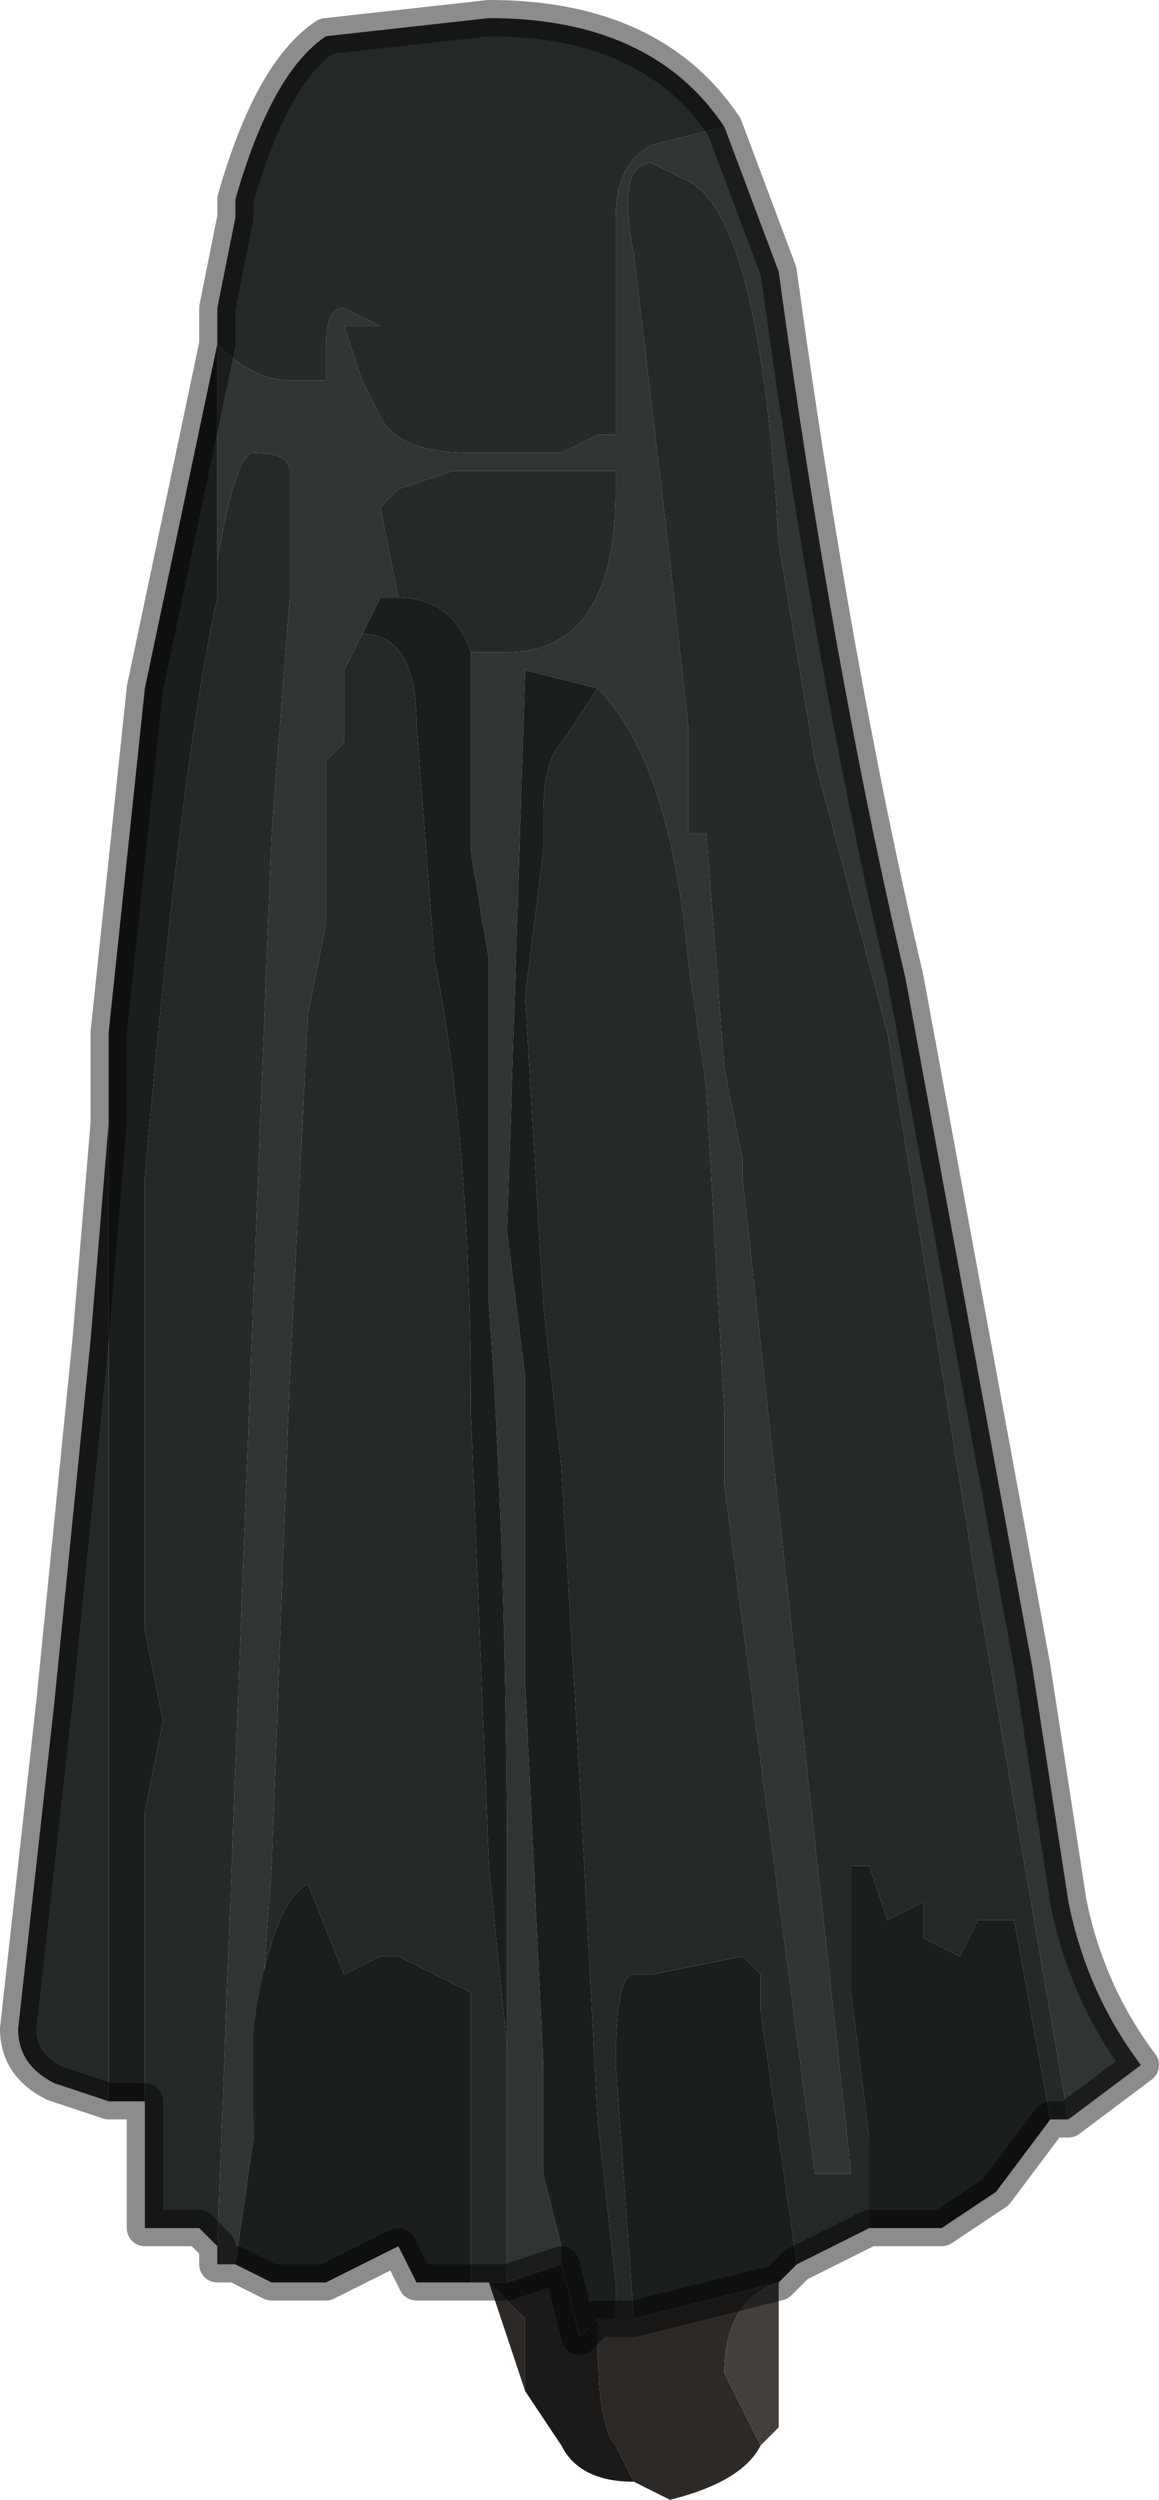 <?xml version="1.0" encoding="UTF-8" standalone="no"?>
<svg xmlns:xlink="http://www.w3.org/1999/xlink" height="6.9px" width="3.2px" xmlns="http://www.w3.org/2000/svg">
  <g transform="matrix(1.0, 0.0, 0.0, 1.0, 1.45, 3.5)">
    <path d="M0.3 2.9 L0.5 2.85 0.7 2.8 Q0.55 2.85 0.55 3.05 L0.6 3.15 0.65 3.25 Q0.6 3.35 0.4 3.4 L0.3 3.35 0.25 3.25 Q0.2 3.2 0.2 2.95 L0.2 2.9 0.25 2.9 0.3 2.9 M0.0 3.1 L-0.1 2.8 0.0 2.9 0.0 3.1 M-0.1 2.8 L-0.1 2.8" fill="#2c2927" fill-rule="evenodd" stroke="none"/>
    <path d="M0.7 2.8 L0.7 3.2 0.65 3.25 0.6 3.15 0.55 3.05 Q0.55 2.85 0.7 2.8" fill="#433f3c" fill-rule="evenodd" stroke="none"/>
    <path d="M-0.05 2.8 L0.1 2.75 0.15 2.95 0.2 2.9 0.2 2.95 Q0.2 3.2 0.25 3.25 L0.3 3.35 Q0.15 3.35 0.1 3.25 L0.0 3.1 0.0 3.1 0.0 2.9 -0.1 2.8 -0.05 2.8" fill="#1c1a18" fill-rule="evenodd" stroke="none"/>
    <path d="M-0.85 -2.55 Q-0.75 -2.45 -0.65 -2.45 L-0.55 -2.45 -0.55 -2.55 Q-0.55 -2.65 -0.5 -2.65 L-0.4 -2.6 -0.35 -2.6 -0.2 -2.6 -0.3 -2.6 -0.4 -2.6 -0.4 -2.6 -0.5 -2.6 -0.45 -2.45 -0.4 -2.35 -0.4 -2.35 Q-0.35 -2.25 -0.15 -2.25 L-0.05 -2.25 0.1 -2.25 0.2 -2.3 0.25 -2.3 0.25 -2.35 0.25 -2.9 Q0.25 -3.05 0.35 -3.1 L0.55 -3.15 0.7 -2.75 Q0.85 -1.65 1.05 -0.8 L1.4 1.1 1.5 1.75 Q1.55 2.0 1.7 2.2 L1.5 2.35 1.25 0.9 1.0 -0.65 0.8 -1.4 0.7 -2.0 Q0.65 -2.9 0.45 -3.0 L0.35 -3.05 Q0.25 -3.05 0.3 -2.8 L0.4 -1.95 0.45 -1.5 0.45 -1.3 0.45 -1.2 0.5 -1.2 0.55 -0.55 0.6 -0.3 0.6 -0.25 0.9 2.5 0.8 2.5 0.55 0.6 0.55 0.4 0.5 -0.5 0.45 -0.85 Q0.4 -1.4 0.2 -1.6 L0.0 -1.65 -0.05 -0.1 0.0 0.3 0.0 0.45 0.0 1.15 0.05 2.2 0.05 2.35 0.05 2.5 0.1 2.7 0.1 2.75 -0.05 2.8 -0.05 2.15 -0.05 1.7 Q-0.05 0.8 -0.1 0.1 L-0.1 -0.85 -0.15 -1.15 -0.15 -1.15 -0.15 -1.7 -0.05 -1.7 Q0.25 -1.7 0.25 -2.15 L0.25 -2.2 -0.1 -2.2 -0.2 -2.2 -0.35 -2.15 -0.4 -2.1 -0.35 -1.85 -0.4 -1.85 -0.45 -1.75 -0.45 -1.75 -0.5 -1.65 -0.5 -1.45 -0.55 -1.4 -0.55 -0.95 -0.6 -0.7 -0.65 0.3 -0.7 1.65 -0.75 2.35 -0.75 2.4 -0.8 2.75 -0.85 2.75 -0.85 2.7 Q-0.75 0.05 -0.7 -1.2 L-0.65 -1.85 -0.65 -1.85 -0.65 -2.2 Q-0.65 -2.25 -0.75 -2.25 -0.8 -2.25 -0.85 -1.95 L-0.85 -2.55" fill="#2f3532" fill-rule="evenodd" stroke="none"/>
    <path d="M0.55 -3.15 L0.35 -3.1 Q0.25 -3.05 0.25 -2.9 L0.25 -2.35 0.25 -2.3 0.2 -2.3 0.1 -2.25 -0.05 -2.25 -0.15 -2.25 Q-0.35 -2.25 -0.4 -2.35 L-0.4 -2.35 -0.45 -2.45 -0.5 -2.6 -0.4 -2.6 -0.4 -2.6 -0.3 -2.6 -0.2 -2.6 -0.35 -2.6 -0.4 -2.6 -0.5 -2.65 Q-0.55 -2.65 -0.55 -2.55 L-0.55 -2.45 -0.65 -2.45 Q-0.75 -2.45 -0.85 -2.55 L-0.85 -2.65 -0.8 -2.9 -0.8 -2.95 Q-0.7 -3.3 -0.55 -3.4 L-0.1 -3.45 Q0.35 -3.45 0.55 -3.15 M-0.85 -1.95 Q-0.8 -2.25 -0.75 -2.25 -0.65 -2.25 -0.65 -2.2 L-0.65 -1.85 -0.65 -1.85 -0.7 -1.2 Q-0.75 0.05 -0.85 2.7 L-0.9 2.65 -1.05 2.65 -1.05 2.3 -1.05 1.5 -1.0 1.25 -1.05 1.0 -1.05 -0.25 Q-0.95 -1.4 -0.85 -1.85 L-0.85 -1.95 M-0.75 2.35 L-0.7 1.65 -0.65 0.3 -0.6 -0.7 -0.55 -0.95 -0.55 -1.4 -0.5 -1.45 -0.5 -1.65 -0.45 -1.75 -0.45 -1.75 Q-0.3 -1.75 -0.3 -1.5 L-0.25 -0.85 Q-0.15 -0.35 -0.15 0.4 L-0.1 1.65 -0.05 2.15 -0.05 2.8 -0.1 2.8 -0.15 2.8 -0.15 2.0 -0.35 1.9 -0.4 1.9 -0.5 1.95 -0.6 1.7 Q-0.7 1.75 -0.75 2.1 L-0.75 2.35 M-0.35 -1.85 L-0.4 -2.1 -0.35 -2.15 -0.2 -2.2 -0.1 -2.2 0.25 -2.2 0.25 -2.15 Q0.25 -1.7 -0.05 -1.7 L-0.15 -1.7 Q-0.2 -1.85 -0.35 -1.85 M0.2 -1.6 Q0.4 -1.4 0.45 -0.85 L0.5 -0.5 0.55 0.4 0.55 0.6 0.8 2.5 0.9 2.5 0.6 -0.25 0.6 -0.3 0.55 -0.55 0.5 -1.2 0.45 -1.2 0.45 -1.3 0.45 -1.5 0.4 -1.95 0.3 -2.8 Q0.25 -3.05 0.35 -3.05 L0.45 -3.0 Q0.65 -2.9 0.7 -2.0 L0.8 -1.4 1.0 -0.65 1.25 0.9 1.5 2.35 1.45 2.35 1.35 1.8 1.25 1.8 1.2 1.9 1.1 1.85 1.1 1.75 1.0 1.8 0.95 1.65 0.9 1.65 0.9 2.0 0.95 2.4 0.95 2.65 0.85 2.7 0.75 2.75 0.65 2.05 0.65 1.95 0.6 1.9 0.35 1.95 0.3 1.95 Q0.25 1.95 0.25 2.2 L0.3 2.9 0.25 2.9 0.25 2.8 0.2 2.35 0.15 1.4 0.1 0.55 0.05 0.1 0.0 -0.75 0.0 -0.75 0.05 -1.15 0.05 -1.25 Q0.05 -1.4 0.1 -1.45 L0.2 -1.6 M-1.15 2.3 L-1.3 2.25 Q-1.4 2.2 -1.4 2.1 L-1.3 1.2 -1.2 0.2 -1.15 -0.4 -1.15 2.3 M-0.1 2.8 L-0.1 2.8" fill="#242a28" fill-rule="evenodd" stroke="none"/>
    <path d="M-0.85 -2.55 L-0.85 -1.95 -0.85 -1.85 Q-0.95 -1.4 -1.05 -0.25 L-1.05 1.0 -1.0 1.25 -1.05 1.5 -1.05 2.3 -1.15 2.3 -1.15 -0.4 -1.15 -0.65 -1.05 -1.6 -0.85 -2.55 -0.85 -2.65 -0.85 -2.55 M-0.8 2.75 L-0.75 2.4 -0.75 2.35 -0.75 2.1 Q-0.7 1.75 -0.6 1.7 L-0.5 1.95 -0.4 1.9 -0.35 1.9 -0.15 2.0 -0.15 2.8 -0.2 2.8 -0.3 2.8 -0.35 2.7 -0.45 2.75 -0.55 2.8 -0.7 2.8 -0.8 2.75 M-0.45 -1.75 L-0.4 -1.85 -0.35 -1.85 Q-0.2 -1.85 -0.15 -1.7 L-0.15 -1.15 -0.15 -1.15 -0.1 -0.85 -0.1 0.1 Q-0.05 0.8 -0.05 1.7 L-0.05 2.15 -0.1 1.65 -0.15 0.4 Q-0.15 -0.35 -0.25 -0.85 L-0.3 -1.5 Q-0.3 -1.75 -0.45 -1.75 M0.1 2.75 L0.1 2.7 0.05 2.5 0.05 2.35 0.05 2.2 0.0 1.15 0.0 0.45 0.0 0.3 -0.05 -0.1 0.0 -1.65 0.2 -1.6 0.1 -1.45 Q0.05 -1.4 0.05 -1.25 L0.05 -1.15 0.0 -0.75 0.0 -0.75 0.05 0.1 0.1 0.55 0.15 1.4 0.2 2.35 0.25 2.8 0.25 2.9 0.2 2.9 0.15 2.95 0.1 2.75 M0.95 2.65 L0.95 2.4 0.9 2.0 0.9 1.65 0.95 1.65 1.0 1.8 1.1 1.75 1.1 1.85 1.2 1.9 1.25 1.8 1.35 1.8 1.45 2.35 1.3 2.55 1.15 2.65 0.95 2.65 M0.3 2.9 L0.25 2.2 Q0.25 1.95 0.3 1.95 L0.35 1.95 0.6 1.9 0.65 1.95 0.65 2.05 0.75 2.75 0.7 2.8 0.5 2.85 0.3 2.9" fill="#1a1e1c" fill-rule="evenodd" stroke="none"/>
    <path d="M-0.85 2.7 L-0.85 2.75 -0.8 2.75 -0.7 2.8 -0.55 2.8 -0.45 2.75 -0.35 2.7 -0.3 2.8 -0.2 2.8 -0.15 2.8 -0.1 2.8 -0.1 2.8 -0.05 2.8 0.1 2.75 0.15 2.95 0.2 2.9 0.25 2.9 0.3 2.9 0.5 2.85 0.7 2.8 0.75 2.75 0.85 2.7 0.95 2.65 1.15 2.65 1.3 2.55 1.45 2.35 1.5 2.35 1.7 2.2 Q1.55 2.0 1.5 1.75 L1.4 1.1 1.05 -0.8 Q0.85 -1.65 0.7 -2.75 L0.55 -3.15 Q0.35 -3.45 -0.1 -3.45 L-0.55 -3.4 Q-0.7 -3.3 -0.8 -2.95 L-0.8 -2.9 -0.85 -2.65 -0.85 -2.55 -1.05 -1.6 -1.15 -0.65 -1.15 -0.4 -1.2 0.2 -1.3 1.2 -1.4 2.1 Q-1.4 2.2 -1.3 2.25 L-1.15 2.3 -1.05 2.3 -1.05 2.65 -0.9 2.65 -0.85 2.7 Z" fill="none" stroke="#000000" stroke-linecap="round" stroke-linejoin="round" stroke-opacity="0.451" stroke-width="0.1"/>
  </g>
</svg>
